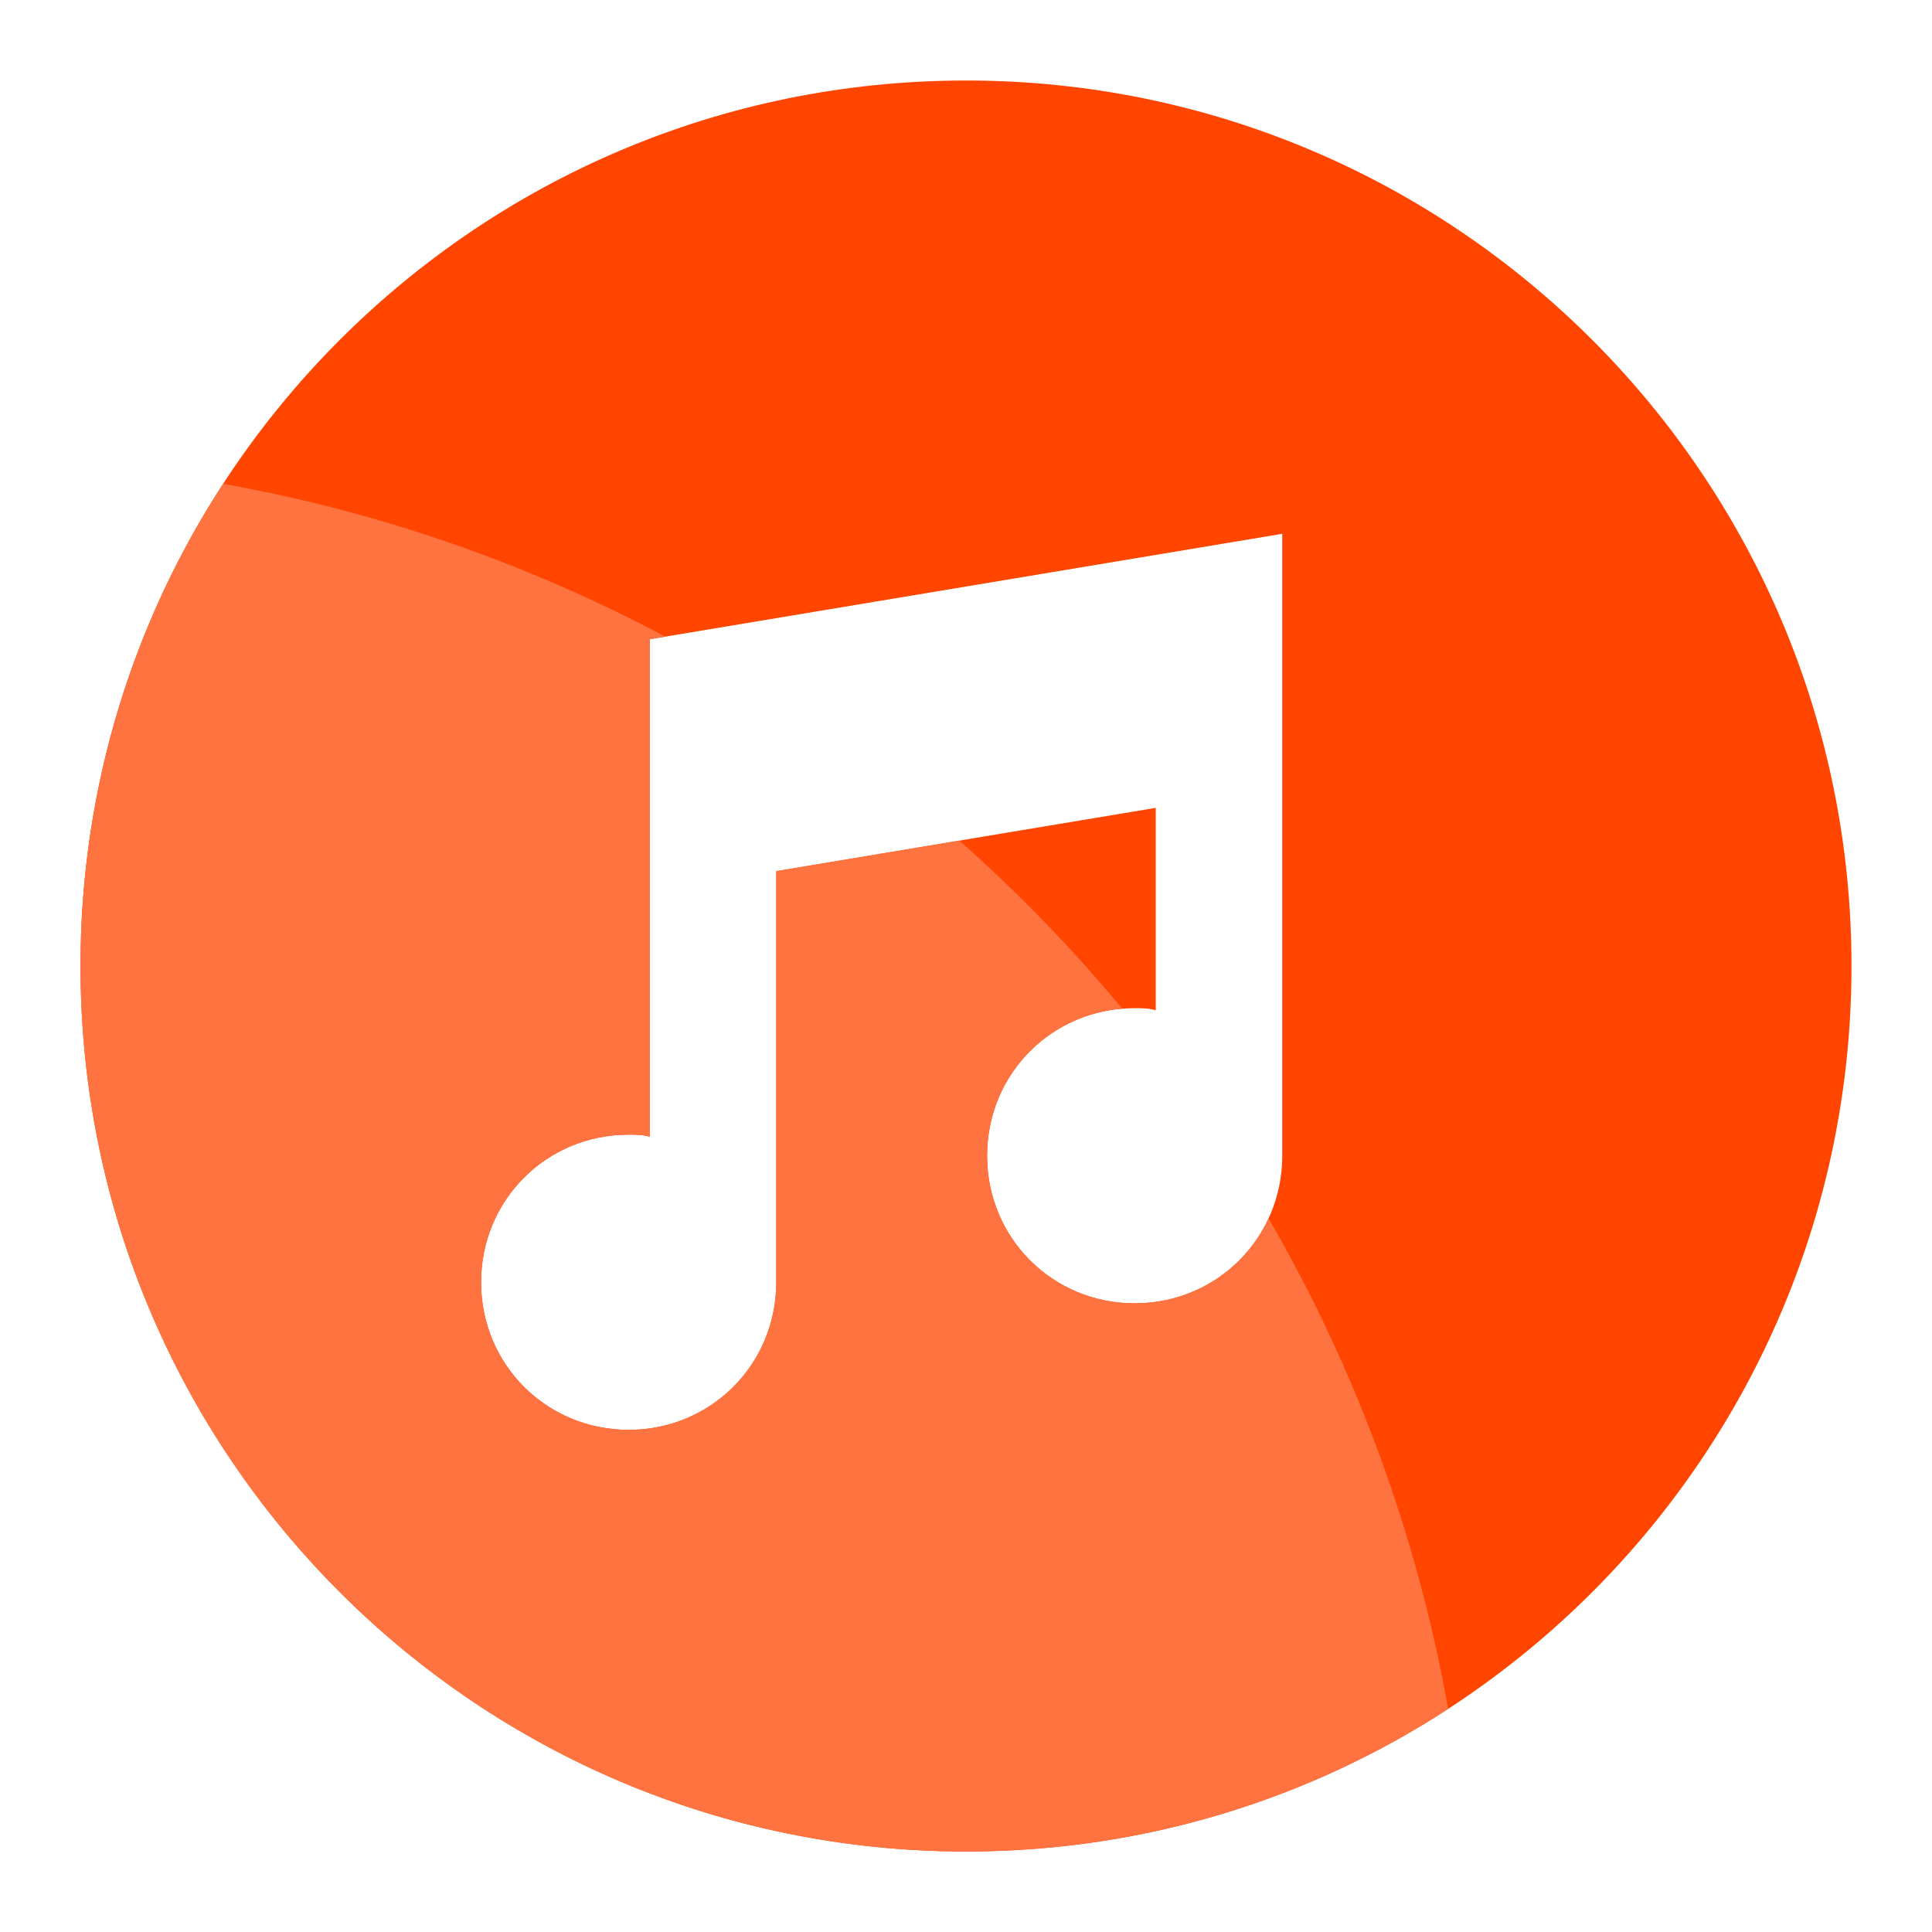 <?xml version="1.0" encoding="UTF-8"?>
<svg width="48px" height="48px" viewBox="0 0 48 48" version="1.1" xmlns="http://www.w3.org/2000/svg" xmlns:xlink="http://www.w3.org/1999/xlink">
    <!-- Generator: Sketch 55.1 (78136) - https://sketchapp.com -->
    <title>music</title>
    <desc>Created with Sketch.</desc>
    <g id="图标切图20200305" stroke="none" stroke-width="1" fill="none" fill-rule="evenodd">
        <g id="Color-icons" transform="translate(-32, -147)" fill-rule="nonzero">
            <g id="music" transform="translate(32, 147)">
                <g transform="translate(2, 2)">
                    <path d="M22,0 C34.152,0 44,9.848 44,22 C44,34.152 34.152,44 22,44 C9.848,44 0,34.152 0,22 C0,9.848 9.848,0 22,0 Z M29.857,11.262 L14.143,13.881 L14.143,26.243 C13.986,26.19 13.776,26.19 13.619,26.19 C11.576,26.19 9.952,27.814 9.952,29.857 C9.952,31.9 11.576,33.524 13.619,33.524 C15.662,33.524 17.286,31.9 17.286,29.857 L17.286,19.643 L26.714,18.071 L26.714,23.1 C26.557,23.048 26.348,23.048 26.19,23.048 C24.148,23.048 22.524,24.671 22.524,26.714 C22.524,28.757 24.148,30.381 26.19,30.381 C28.233,30.381 29.857,28.757 29.857,26.714 L29.857,11.262 Z" id="base" fill="#FF4500"></path>
                    <path d="M33.98,40.456 C30.534,42.698 26.419,44 22,44 C9.848,44 0,34.152 0,22 C0,17.581 1.302,13.466 3.544,10.02 C7.447,10.718 11.141,12.017 14.529,13.817 L14.143,13.881 L14.143,26.243 C13.986,26.19 13.776,26.19 13.619,26.19 C11.576,26.19 9.952,27.814 9.952,29.857 C9.952,31.9 11.576,33.524 13.619,33.524 C15.662,33.524 17.286,31.9 17.286,29.857 L17.286,19.643 L21.835,18.885 C23.288,20.17 24.642,21.567 25.882,23.06 C23.987,23.214 22.524,24.775 22.524,26.714 C22.524,28.757 24.148,30.381 26.19,30.381 C27.675,30.381 28.938,29.524 29.518,28.271 C31.665,31.98 33.199,36.087 33.98,40.456 Z" id="clip" fill="#FF7340"></path>
                </g>
            </g>
        </g>
    </g>
</svg>